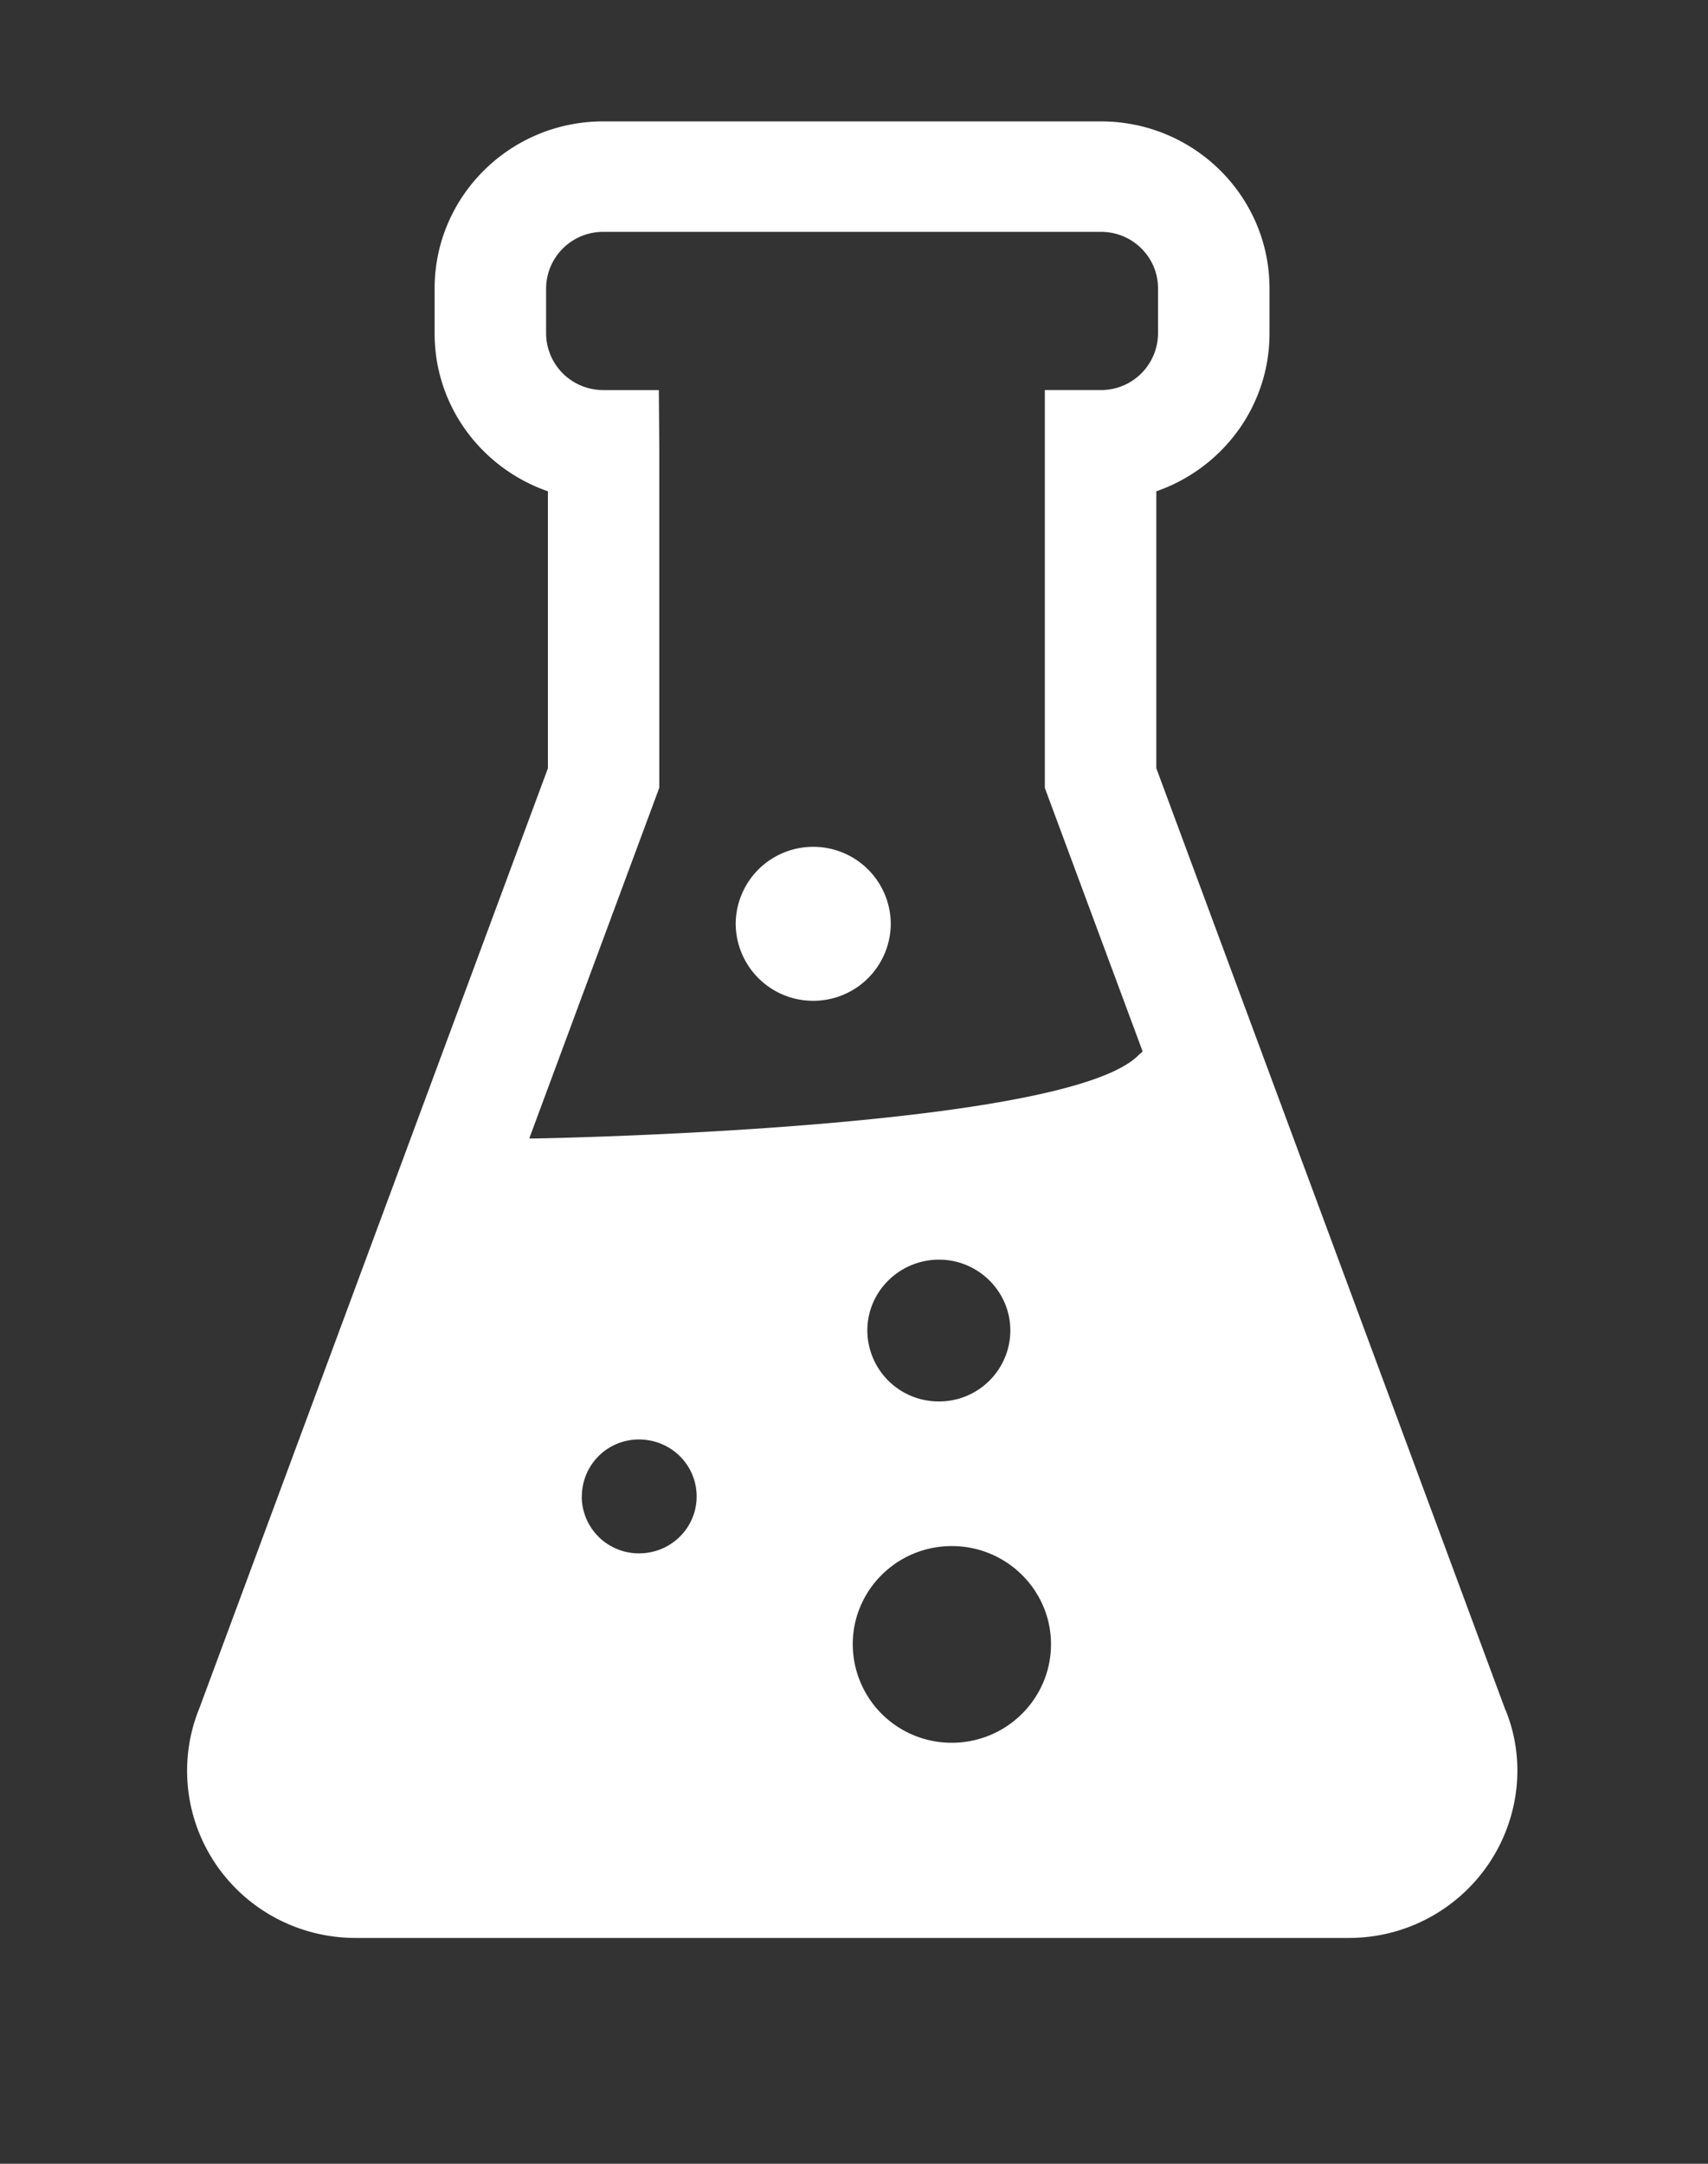 <svg xmlns="http://www.w3.org/2000/svg" width="15" height="19" id="icon"><rect width="100%" height="100%" fill="#333333" stroke="none"/><path fill-rule="evenodd" fill="#fff" d="M13.22 15.013l-3.065-8.267V4.314c.578-.2.994-.745.994-1.385v-.397c0-.809-.663-1.466-1.48-1.466H5.297c-.816 0-1.48.657-1.48 1.466v.397c0 .64.415 1.184.995 1.385v2.432l-3.06 8.251c-.185.452-.132.965.143 1.372.276.406.734.648 1.228.648h8.722a1.48 1.48 0 001.227-.648c.276-.407.329-.919.149-1.356zM5.11 13.14a.5.5 0 01.502-.5c.28 0 .506.223.506.5s-.226.5-.506.5a.501.501 0 01-.503-.5zm3.249.436c.482 0 .871.388.871.862 0 .477-.39.865-.871.865a.867.867 0 01-.87-.865c0-.474.388-.862.87-.862zm-.742-1.893c0-.342.282-.622.63-.622.345 0 .626.28.626.622a.625.625 0 01-.627.623.626.626 0 01-.629-.623zM5.79 6.92V3.91l-.004-.485h-.49a.5.5 0 01-.5-.496v-.397a.5.5 0 01.5-.496H9.67c.276 0 .5.222.5.496v.397a.5.5 0 01-.505.496h-.489v3.494l.859 2.314-.034.03c-.639.658-5.308.734-5.308.734h-.045L5.789 6.92zm1.353 1.868a.68.68 0 00.68-.676.68.68 0 00-.68-.676.68.68 0 00-.682.676.68.68 0 00.682.676z"/></svg>